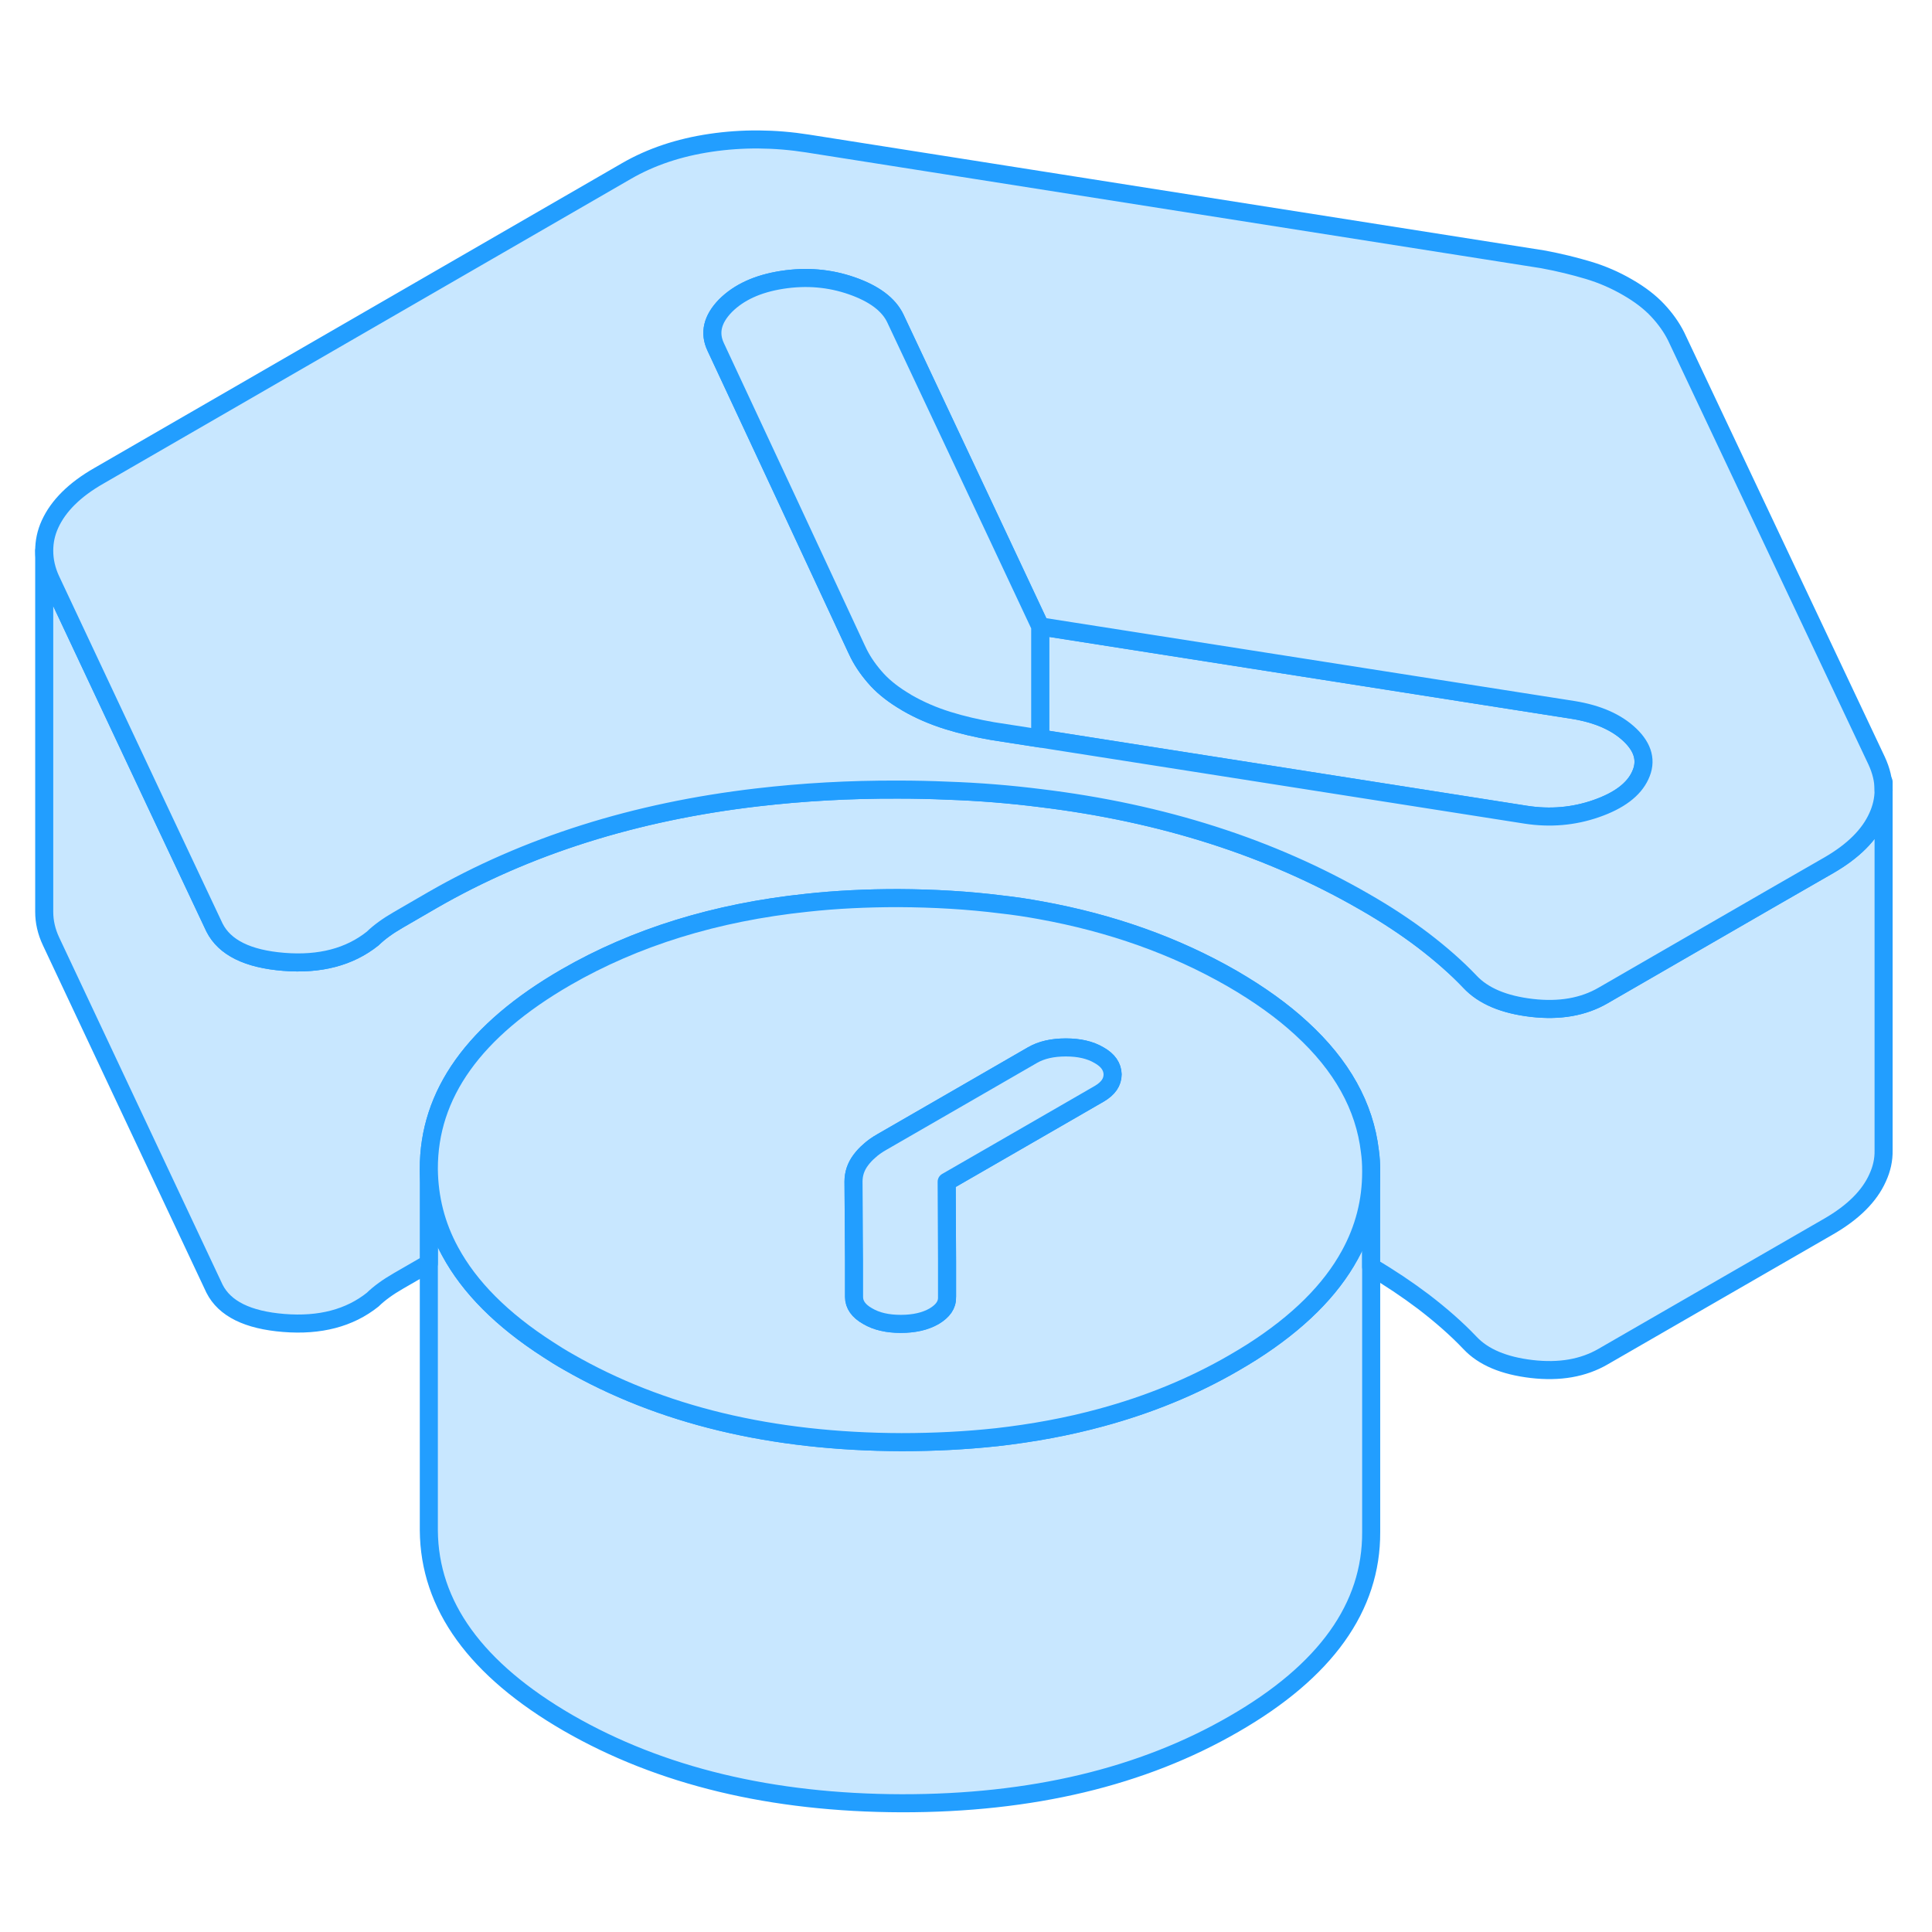 <svg width="48" height="48" viewBox="0 0 107 97" fill="#c8e7ff" xmlns="http://www.w3.org/2000/svg" stroke-width="1px" stroke-linecap="round" stroke-linejoin="round"><path d="M90.279 35.71C89.54 35 88.489 34.54 87.139 34.32L57.609 29.69V35.9L84.499 40.12C85.85 40.33 87.149 40.22 88.409 39.78C89.669 39.34 90.48 38.73 90.84 37.95C91.21 37.17 91.019 36.42 90.279 35.71Z" stroke="#229EFF" stroke-linejoin="round"/><path d="M75.94 59.9V79.85C75.96 84 73.43 87.55 68.34 90.48C63.26 93.42 57.12 94.88 49.93 94.87C42.74 94.85 36.58 93.37 31.46 90.42C26.35 87.46 23.78 83.91 23.75 79.76V59.76C23.77 61.36 24.15 62.88 24.93 64.31C26 66.29 27.8 68.1 30.35 69.74C30.7 69.97 31.07 70.2 31.46 70.42C36.58 73.37 42.74 74.85 49.93 74.87C51.74 74.87 53.49 74.78 55.16 74.6H55.17C57.21 74.37 59.15 74.01 60.98 73.51C63.64 72.79 66.1 71.78 68.34 70.48C68.69 70.28 69.03 70.07 69.35 69.87C71.89 68.25 73.69 66.46 74.76 64.5C75.55 63.06 75.94 61.53 75.94 59.9Z" stroke="#229EFF" stroke-linejoin="round"/><path d="M104.319 38.76V58.71C104.329 59.23 104.219 59.73 103.989 60.23C103.539 61.24 102.639 62.14 101.289 62.92L88.789 70.13C87.689 70.77 86.369 71 84.829 70.82C83.289 70.64 82.149 70.16 81.409 69.37C80.669 68.59 79.799 67.83 78.819 67.08C77.929 66.41 76.979 65.77 75.939 65.16V59.85C75.939 59.48 75.919 59.12 75.869 58.77C75.579 56.27 74.309 54 72.079 51.96C71.019 50.98 69.729 50.06 68.229 49.19C65.079 47.38 61.539 46.12 57.609 45.41C56.899 45.28 56.179 45.17 55.449 45.09C53.629 44.86 51.729 44.75 49.759 44.74C47.999 44.74 46.299 44.82 44.669 45C39.629 45.53 35.179 46.91 31.349 49.12C26.259 52.06 23.729 55.6 23.749 59.76V64.97L22.069 65.94C21.479 66.28 21.009 66.62 20.639 66.98C19.359 68 17.719 68.43 15.719 68.27C13.719 68.11 12.439 67.48 11.879 66.37L2.829 47.14C2.569 46.59 2.449 46.04 2.449 45.5V25.5C2.449 26.04 2.569 26.59 2.829 27.14L8.649 39.52L11.879 46.37C12.439 47.48 13.719 48.11 15.719 48.27C17.719 48.43 19.359 48 20.639 46.98C21.009 46.62 21.479 46.28 22.069 45.94L23.949 44.85C29.159 41.85 35.159 39.95 41.949 39.16C44.439 38.87 47.029 38.72 49.729 38.73C50.659 38.73 51.579 38.75 52.479 38.79C54.239 38.85 55.949 38.99 57.609 39.2C64.379 40.02 70.369 41.94 75.579 44.95C76.749 45.62 77.829 46.33 78.819 47.08C79.799 47.83 80.669 48.59 81.409 49.37C82.149 50.16 83.289 50.64 84.829 50.82C86.369 51 87.689 50.77 88.789 50.13L98.089 44.76L101.289 42.92C102.639 42.14 103.539 41.24 103.989 40.23C104.209 39.75 104.319 39.26 104.319 38.76Z" stroke="#229EFF" stroke-linejoin="round"/><path d="M75.87 58.77C75.58 56.27 74.31 54 72.08 51.96C71.02 50.98 69.73 50.06 68.23 49.19C65.08 47.38 61.54 46.12 57.61 45.41C56.9 45.28 56.18 45.17 55.45 45.09C53.63 44.86 51.73 44.75 49.76 44.74C48 44.74 46.3 44.82 44.67 45C39.63 45.53 35.18 46.91 31.35 49.12C26.26 52.06 23.73 55.6 23.75 59.76C23.77 61.36 24.15 62.88 24.93 64.31C26 66.29 27.8 68.1 30.35 69.74C30.7 69.97 31.07 70.2 31.46 70.42C36.58 73.37 42.74 74.85 49.93 74.87C51.74 74.87 53.49 74.78 55.16 74.6H55.17C57.21 74.37 59.15 74.01 60.98 73.51C63.64 72.79 66.1 71.78 68.34 70.48C68.69 70.28 69.03 70.07 69.35 69.87C71.89 68.25 73.69 66.46 74.76 64.5C75.55 63.06 75.94 61.53 75.94 59.9V59.85C75.94 59.48 75.92 59.12 75.87 58.77ZM60.89 55.57L59.73 56.24L55.05 58.94L52.43 60.45L52.45 64.82V66.83C52.47 67.26 52.22 67.61 51.73 67.9C51.24 68.18 50.63 68.32 49.89 68.32C49.15 68.32 48.54 68.18 48.05 67.89C47.55 67.61 47.3 67.25 47.3 66.83V64.8L47.27 60.44C47.27 60.01 47.4 59.61 47.68 59.24C47.81 59.07 47.96 58.9 48.14 58.75C48.33 58.57 48.56 58.41 48.82 58.26L53.97 55.29L57.19 53.43C57.68 53.15 58.29 53.01 59.03 53.01C59.77 53.01 60.38 53.15 60.87 53.44C61.37 53.72 61.61 54.08 61.62 54.5C61.62 54.93 61.38 55.28 60.89 55.57Z" stroke="#229EFF" stroke-linejoin="round"/><path d="M103.929 37.12L92.829 13.63C92.579 13.13 92.239 12.65 91.809 12.19C91.379 11.73 90.819 11.3 90.139 10.91C89.469 10.52 88.739 10.2 87.969 9.97C87.199 9.74 86.359 9.53 85.429 9.36L44.739 2.95C42.899 2.66 41.099 2.65 39.349 2.91C37.599 3.17 36.049 3.69 34.699 4.47L5.479 21.35C4.129 22.12 3.229 23.02 2.769 24.03C2.549 24.51 2.449 25 2.449 25.5C2.449 26.04 2.569 26.59 2.829 27.14L8.649 39.52L11.879 46.37C12.439 47.48 13.719 48.11 15.719 48.27C17.719 48.43 19.359 48 20.639 46.98C21.009 46.62 21.479 46.28 22.069 45.94L23.949 44.85C29.159 41.85 35.159 39.95 41.949 39.16C44.439 38.87 47.029 38.72 49.729 38.73C50.659 38.73 51.579 38.75 52.479 38.79C54.239 38.85 55.949 38.99 57.609 39.2C64.379 40.02 70.369 41.94 75.579 44.95C76.749 45.62 77.829 46.33 78.819 47.08C79.799 47.83 80.669 48.59 81.409 49.37C82.149 50.16 83.289 50.64 84.829 50.82C86.369 51 87.689 50.77 88.789 50.13L98.089 44.76L101.289 42.92C102.639 42.14 103.539 41.24 103.989 40.23C104.209 39.75 104.319 39.26 104.319 38.76C104.319 38.22 104.189 37.68 103.929 37.12ZM90.839 37.95C90.479 38.73 89.669 39.34 88.409 39.78C87.149 40.22 85.849 40.33 84.499 40.12L57.609 35.9L54.969 35.49C54.109 35.34 53.279 35.15 52.479 34.9C51.679 34.65 50.939 34.33 50.259 33.94C50.229 33.92 50.199 33.91 50.179 33.89C49.529 33.51 48.999 33.1 48.589 32.66C48.159 32.19 47.819 31.71 47.569 31.22L47.429 30.93L43.649 22.81L39.639 14.22C39.269 13.44 39.449 12.68 40.179 11.93C40.919 11.19 41.959 10.71 43.309 10.5C44.659 10.29 45.949 10.4 47.179 10.83C48.409 11.26 49.219 11.86 49.589 12.64L55.219 24.6L57.609 29.69L87.139 34.32C88.489 34.54 89.539 35 90.279 35.71C91.019 36.42 91.209 37.17 90.839 37.95Z" stroke="#229EFF" stroke-linejoin="round"/><path d="M57.61 29.69V35.9L54.97 35.49C54.11 35.34 53.28 35.15 52.48 34.9C51.68 34.65 50.94 34.33 50.26 33.94C50.23 33.92 50.2 33.91 50.18 33.89C49.53 33.51 49 33.1 48.59 32.66C48.16 32.19 47.82 31.71 47.57 31.22L47.43 30.93L43.65 22.81L39.64 14.22C39.27 13.44 39.45 12.68 40.18 11.93C40.92 11.19 41.96 10.71 43.31 10.5C44.66 10.29 45.95 10.4 47.18 10.83C48.41 11.26 49.22 11.86 49.59 12.64L55.22 24.6L57.61 29.69Z" stroke="#229EFF" stroke-linejoin="round"/><path d="M61.619 54.5C61.619 54.93 61.379 55.28 60.889 55.57L59.73 56.24L55.05 58.94L52.429 60.45L52.45 64.82V66.83C52.469 67.26 52.219 67.61 51.73 67.9C51.239 68.18 50.629 68.32 49.889 68.32C49.149 68.32 48.54 68.18 48.05 67.89C47.55 67.61 47.3 67.25 47.3 66.83V64.8L47.27 60.44C47.27 60.01 47.399 59.61 47.679 59.24C47.809 59.07 47.959 58.9 48.139 58.75C48.329 58.57 48.56 58.41 48.82 58.26L53.969 55.29L57.19 53.43C57.679 53.15 58.289 53.01 59.029 53.01C59.77 53.01 60.379 53.15 60.869 53.44C61.369 53.72 61.609 54.08 61.619 54.5Z" stroke="#229EFF" stroke-linejoin="round"/><path d="M104.32 38.76V38.31" stroke="#229EFF" stroke-linejoin="round"/></svg>